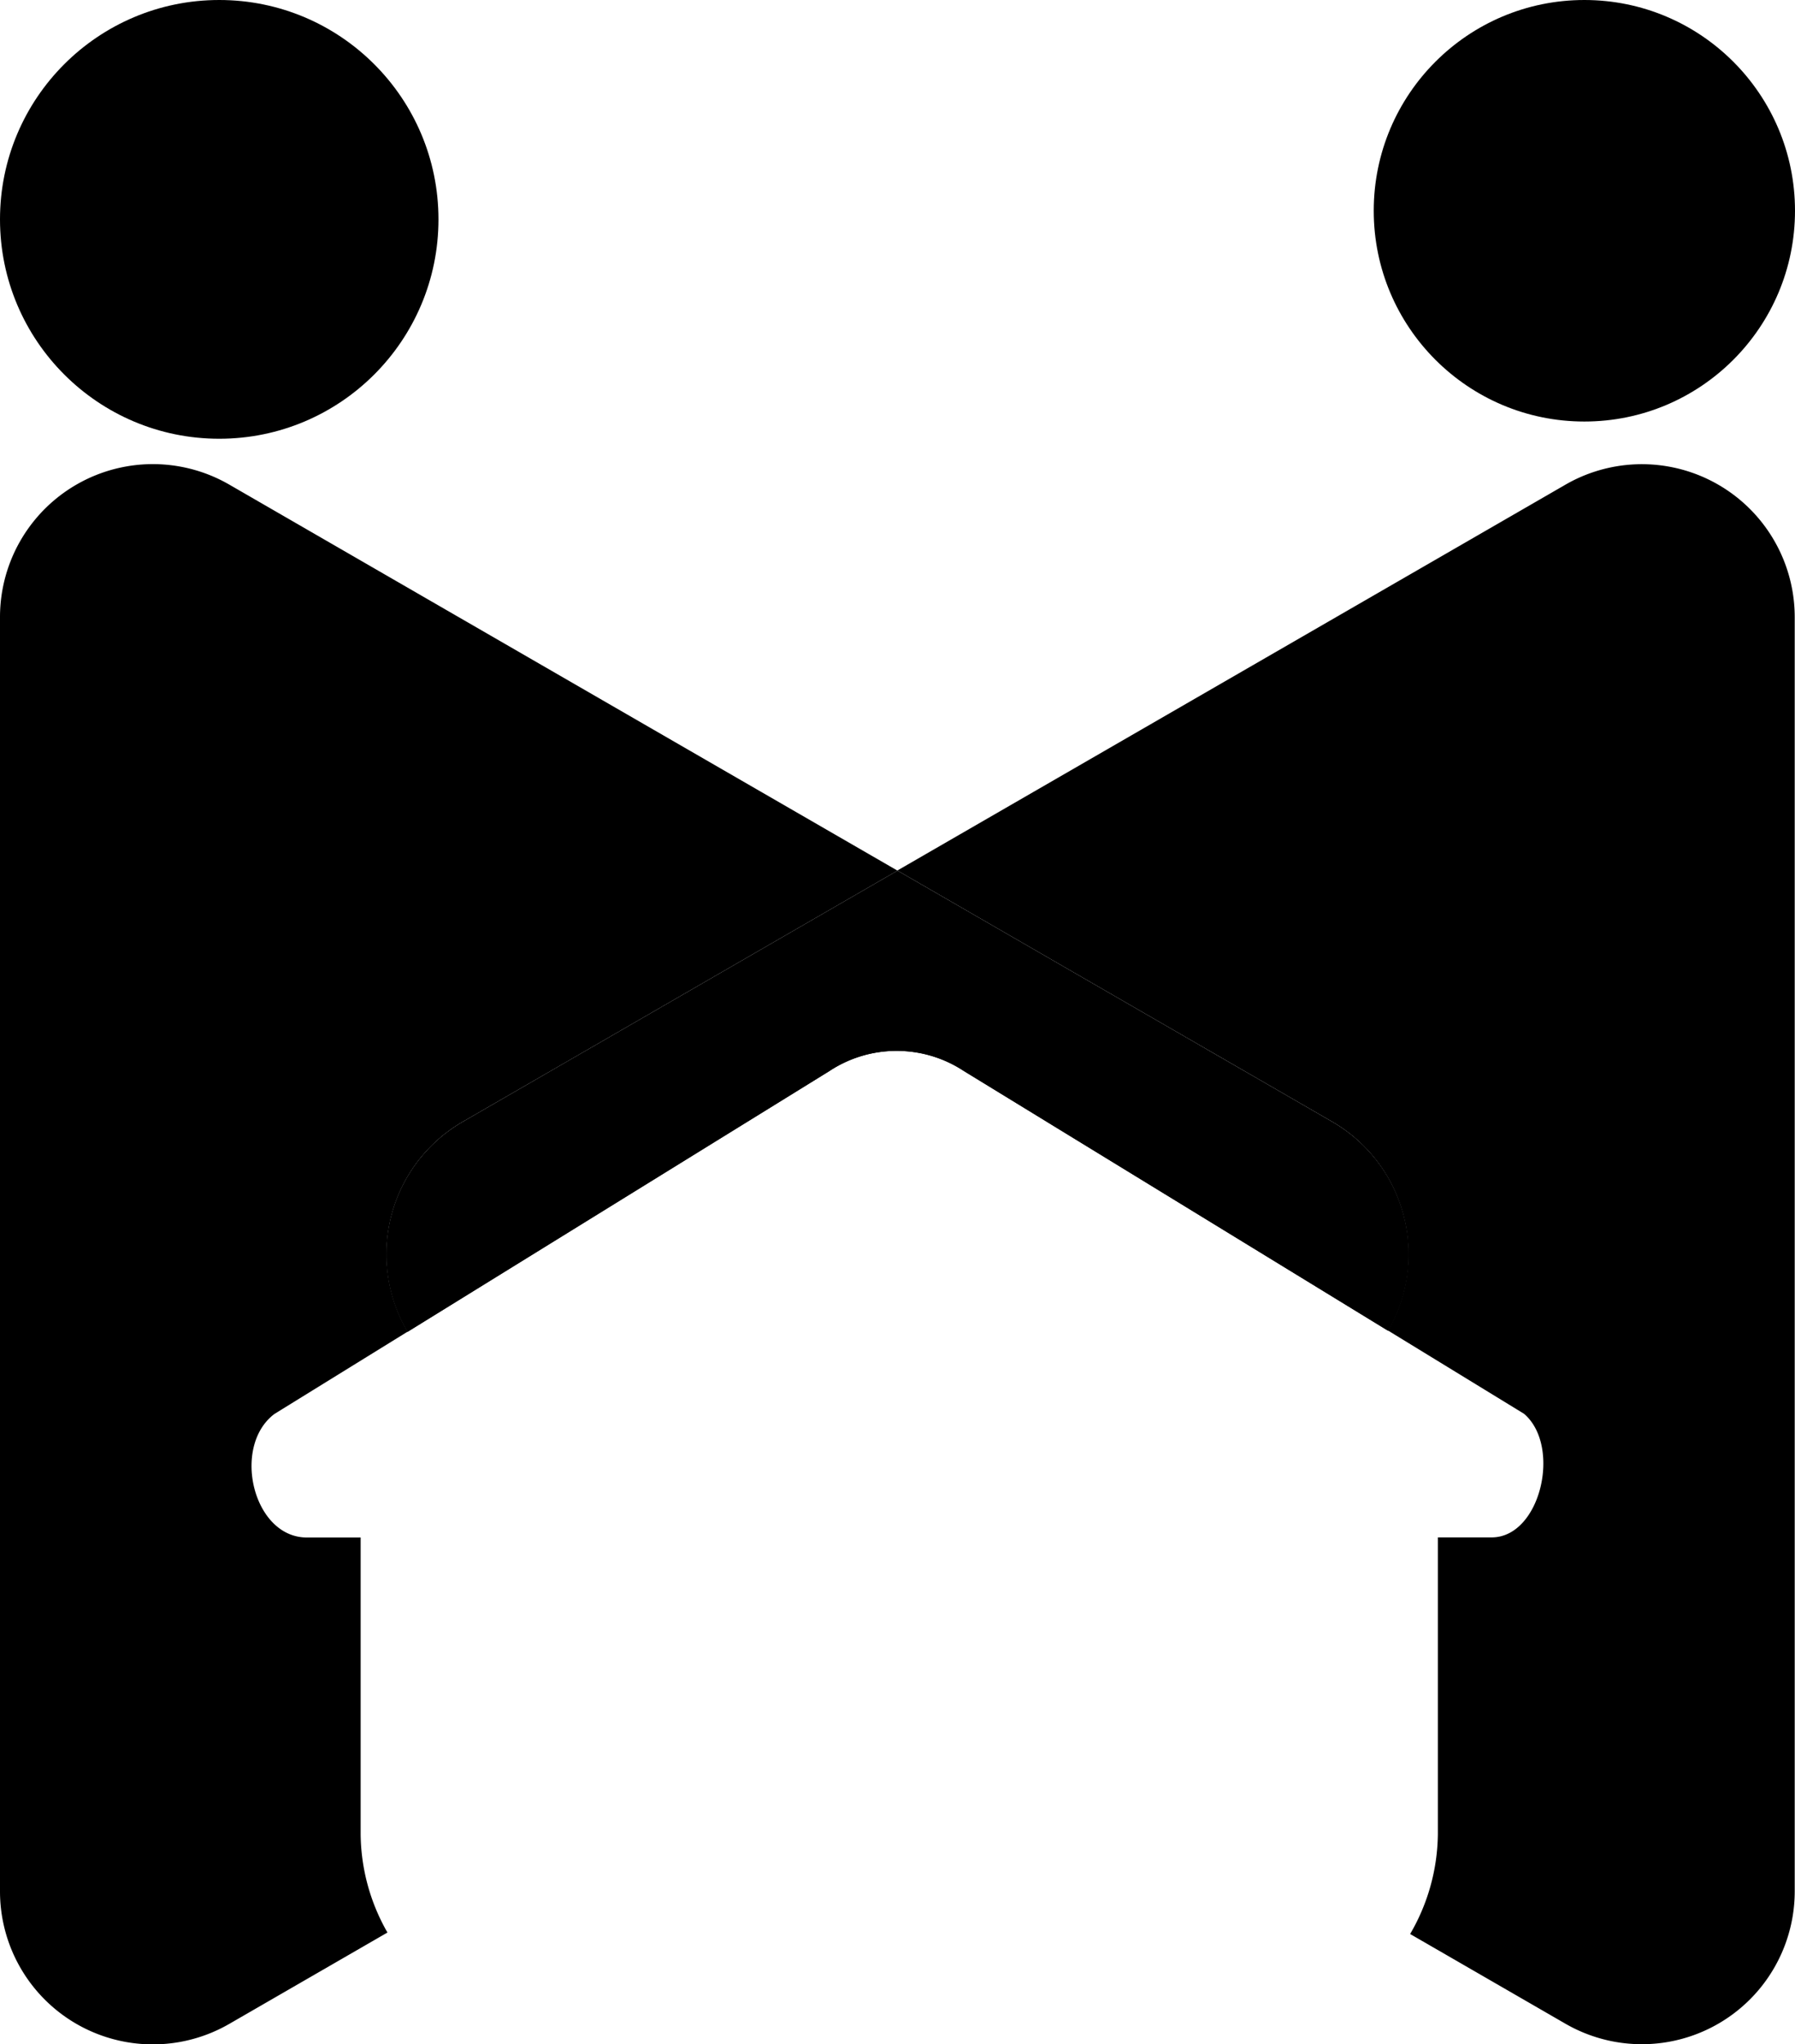 <svg viewBox="0 0 32.75 37.276" width="32.75" height="37.276">
  <defs>
    <style>.a,.d{fill:#00a1ed;}.b,.e{fill:#45aa56;}.c{fill:#fff;}.d,.e{opacity:0.5;}</style>
  </defs>
  <g>
    <path class="a" d="M139.831,297.561h-.983c-.983,0-1.376-1.663-.589-2.253l2.429-1.5a2.787,2.787,0,0,1,1.006-3.827l7.932-4.579-12.192-7.039a2.789,2.789,0,0,0-4.183,2.415v23.237a2.789,2.789,0,0,0,4.183,2.415l2.886-1.666a3.667,3.667,0,0,1-.489-1.789Z" transform="translate(-133.251 -269.527)"></path>
    <path class="b" d="M190.494,278.362,178.3,285.4l7.932,4.579a2.788,2.788,0,0,1,1.02,3.808l2.483,1.519c.688.59.3,2.253-.59,2.253h-.983v5.413a3.673,3.673,0,0,1-.506,1.819l2.834,1.636a2.789,2.789,0,0,0,4.183-2.415V280.778A2.789,2.789,0,0,0,190.494,278.362Z" transform="translate(-161.928 -269.527)"></path>
    <path class="d" d="M153.04,306.8l7.695-4.754a2.23,2.23,0,0,1,2.457,0l7.739,4.735a2.788,2.788,0,0,0-1.02-3.808l-7.932-4.579-7.932,4.579A2.787,2.787,0,0,0,153.04,306.8Z" transform="translate(-145.604 -282.516)"></path>
    <path class="e" d="M153.04,306.8l7.695-4.754a2.23,2.23,0,0,1,2.457,0l7.739,4.735a2.788,2.788,0,0,0-1.02-3.808l-7.932-4.579-7.932,4.579A2.787,2.787,0,0,0,153.04,306.8Z" transform="translate(-145.604 -282.516)"></path>
    <circle class="b" cx="4" cy="4" r="4" transform="translate(0)"></circle>
    <circle class="a" cx="3.843" cy="3.843" r="3.843" transform="translate(25.064)"></circle>
  </g>
</svg>